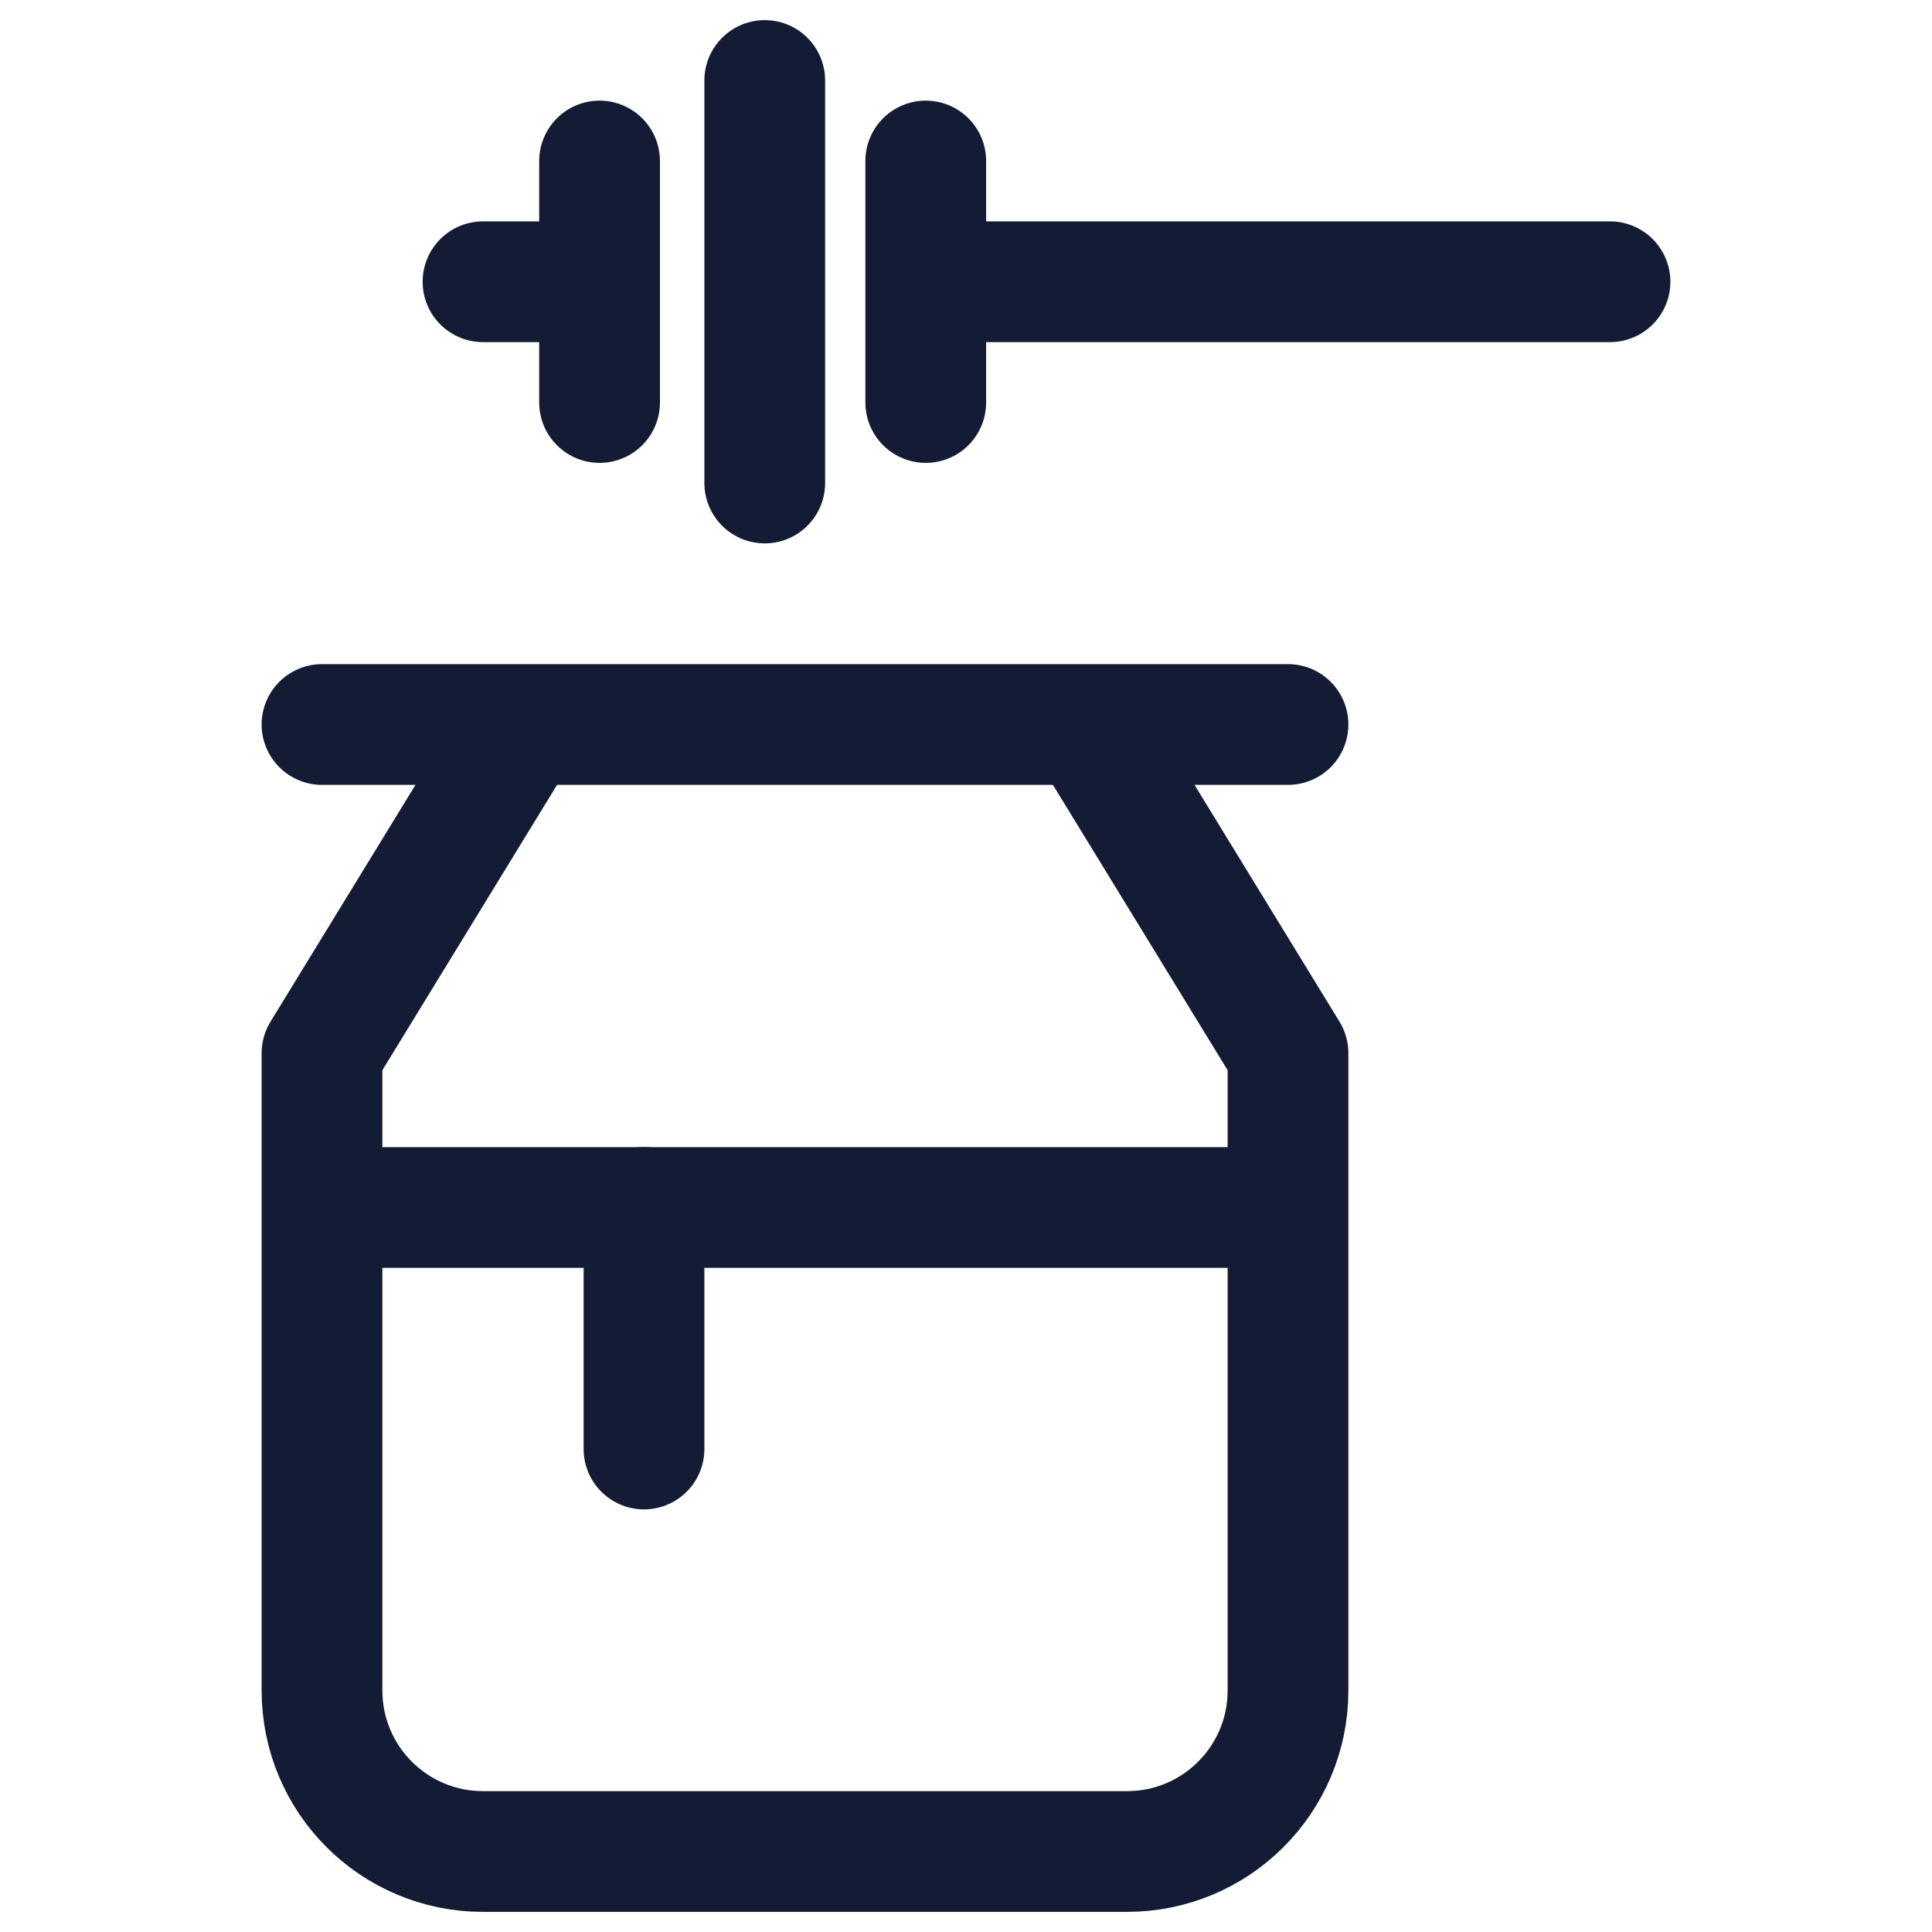 <svg width="24" height="24" viewBox="0 0 24 24" fill="none" xmlns="http://www.w3.org/2000/svg">
<path d="M7.448 3.5H6M20 3.5H11.5M11.5 2V5M7.448 2V5M9.5 1V6" stroke="#141B34" stroke-width="1.5" stroke-linecap="round"/>
<path d="M4 9L16 9" stroke="#141B34" stroke-width="1.5" stroke-linecap="round" stroke-linejoin="round"/>
<path d="M13.5 9L16 13.083V21C16 22.105 15.105 23 14 23H6C4.895 23 4 22.105 4 21V13.083L6.5 9" stroke="#141B34" stroke-width="1.5" stroke-linejoin="round"/>
<path d="M8 15V18" stroke="#141B34" stroke-width="1.5" stroke-linecap="round" stroke-linejoin="round"/>
<path d="M4 15H16" stroke="#141B34" stroke-width="1.5" stroke-linejoin="round"/>
</svg>
